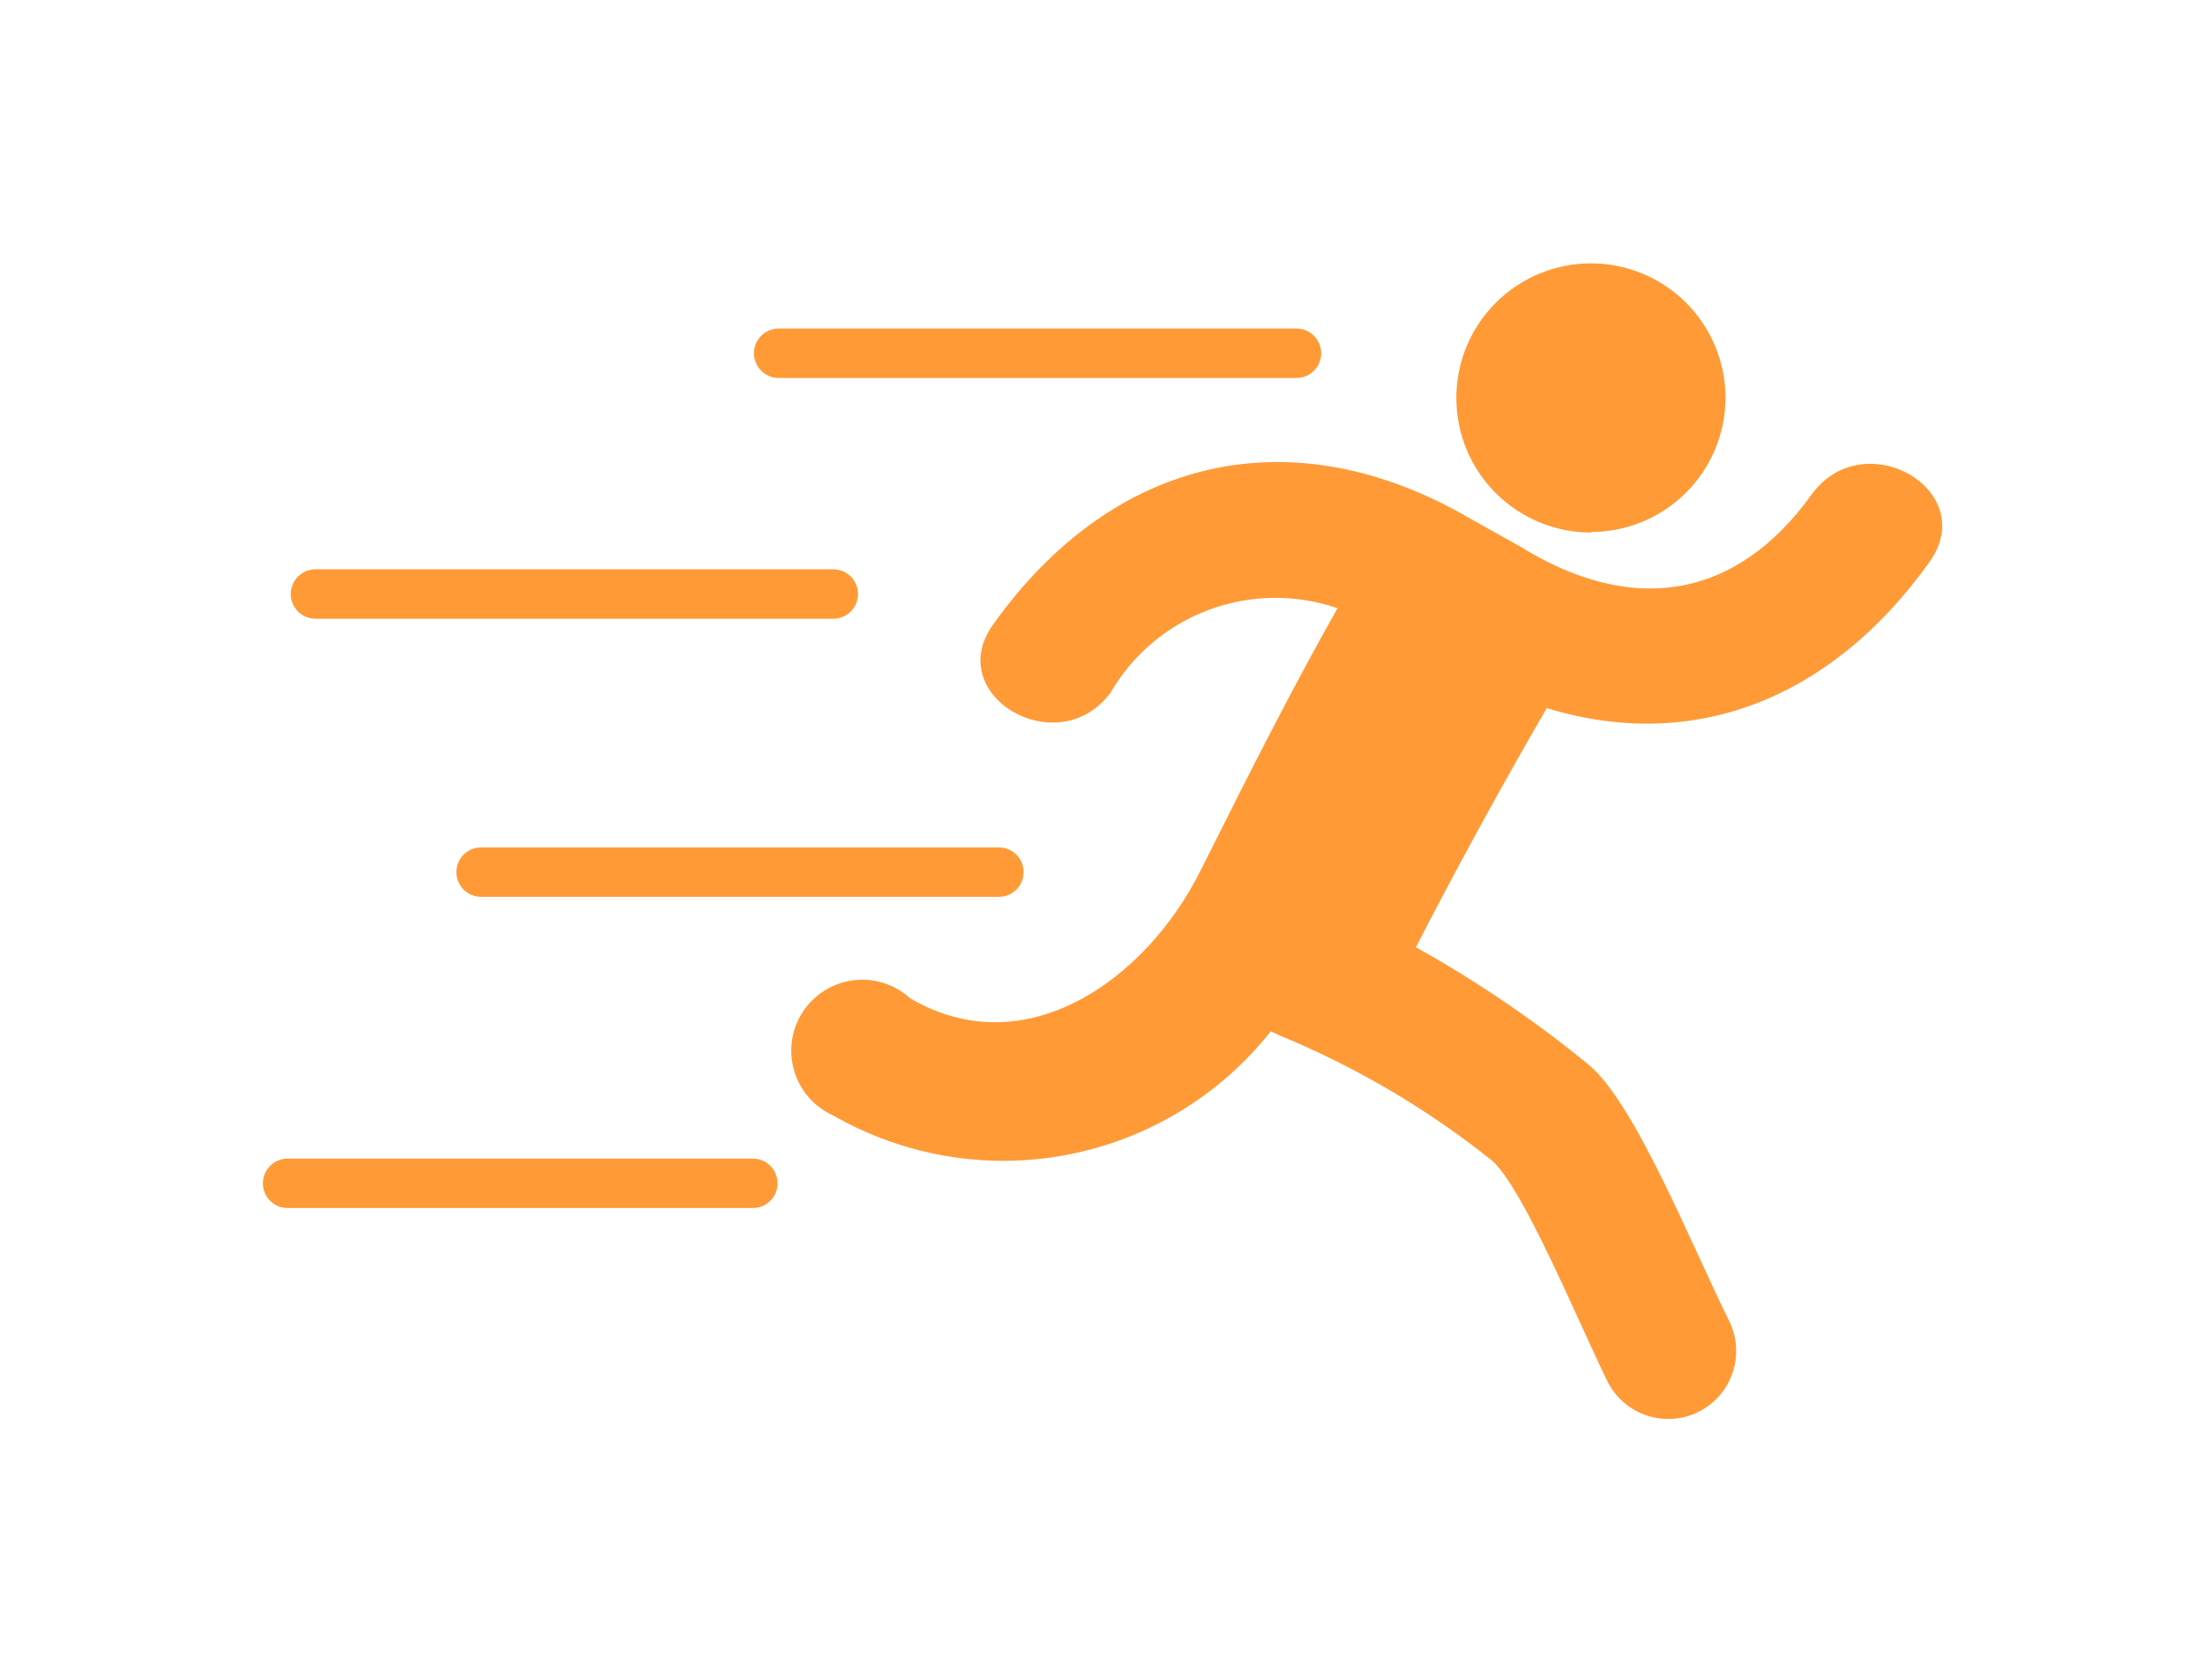<svg xmlns="http://www.w3.org/2000/svg" xmlns:xlink="http://www.w3.org/1999/xlink" viewBox="0 0 41.94 31.96">
    <defs><style>.cls-1{fill:none;}.cls-2{clip-path:url(#clip-path);}.cls-3{clip-path:url(#clip-path-2);}.cls-4{fill:#FF9A37;}</style>
        <clipPath id="clip-path" transform="translate(-25 -274.01)">
            <path class="cls-1" d="M59.47,283.4c1-1.34,3.2-.06,2.23,1.3-1.88,2.63-4.51,3.63-7.28,2.78q-1.3,2.24-2.49,4.55a22.27,22.27,0,0,1,3.27,2.22c.89.71,2,3.51,2.7,4.91a1.29,1.29,0,0,1-2.34,1.1c-.6-1.24-1.61-3.69-2.19-4.18a16.62,16.62,0,0,0-4-2.36l-.2-.09a6.49,6.49,0,0,1-8.32,1.6A1.35,1.35,0,1,1,42.31,293c2.2,1.29,4.49-.36,5.52-2.42s1.77-3.51,2.61-5a3.63,3.63,0,0,0-4.32,1.61c-1,1.34-3.2.05-2.23-1.3,2.28-3.2,5.69-4,9.1-2l.93.52C56,285.7,58,285.46,59.47,283.4Zm-4.21.74a2.56,2.56,0,1,1,2.56-2.56A2.56,2.56,0,0,1,55.26,284.13ZM39.32,296.05a.47.47,0,1,1,0,.94H30.47a.47.47,0,1,1,0-.94Zm-5.64-5.45a.47.47,0,0,1,.47-.47H44a.47.47,0,1,1,0,.94H34.15A.47.47,0,0,1,33.68,290.6ZM31,285.78a.47.47,0,1,1,0-.94h9.85a.47.47,0,1,1,0,.94Zm8.81-4.58a.47.47,0,1,1,0-.94h9.85a.47.47,0,0,1,0,.94Z"/>
        </clipPath>
        <clipPath id="clip-path-2" transform="translate(-25 -274.01)">
            <rect class="cls-1" width="1280" height="1100"/>
        </clipPath>
    </defs>
    <title>cardio-icon_1</title>
    <g id="Layer_2" data-name="Layer 2">
        <g id="Layer_1-2" data-name="Layer 1">
            <g class="cls-2">
                <g class="cls-3">
                    <rect class="cls-4" width="41.94" height="31.96"/>
                </g>
            </g>
        </g>
    </g>
</svg>